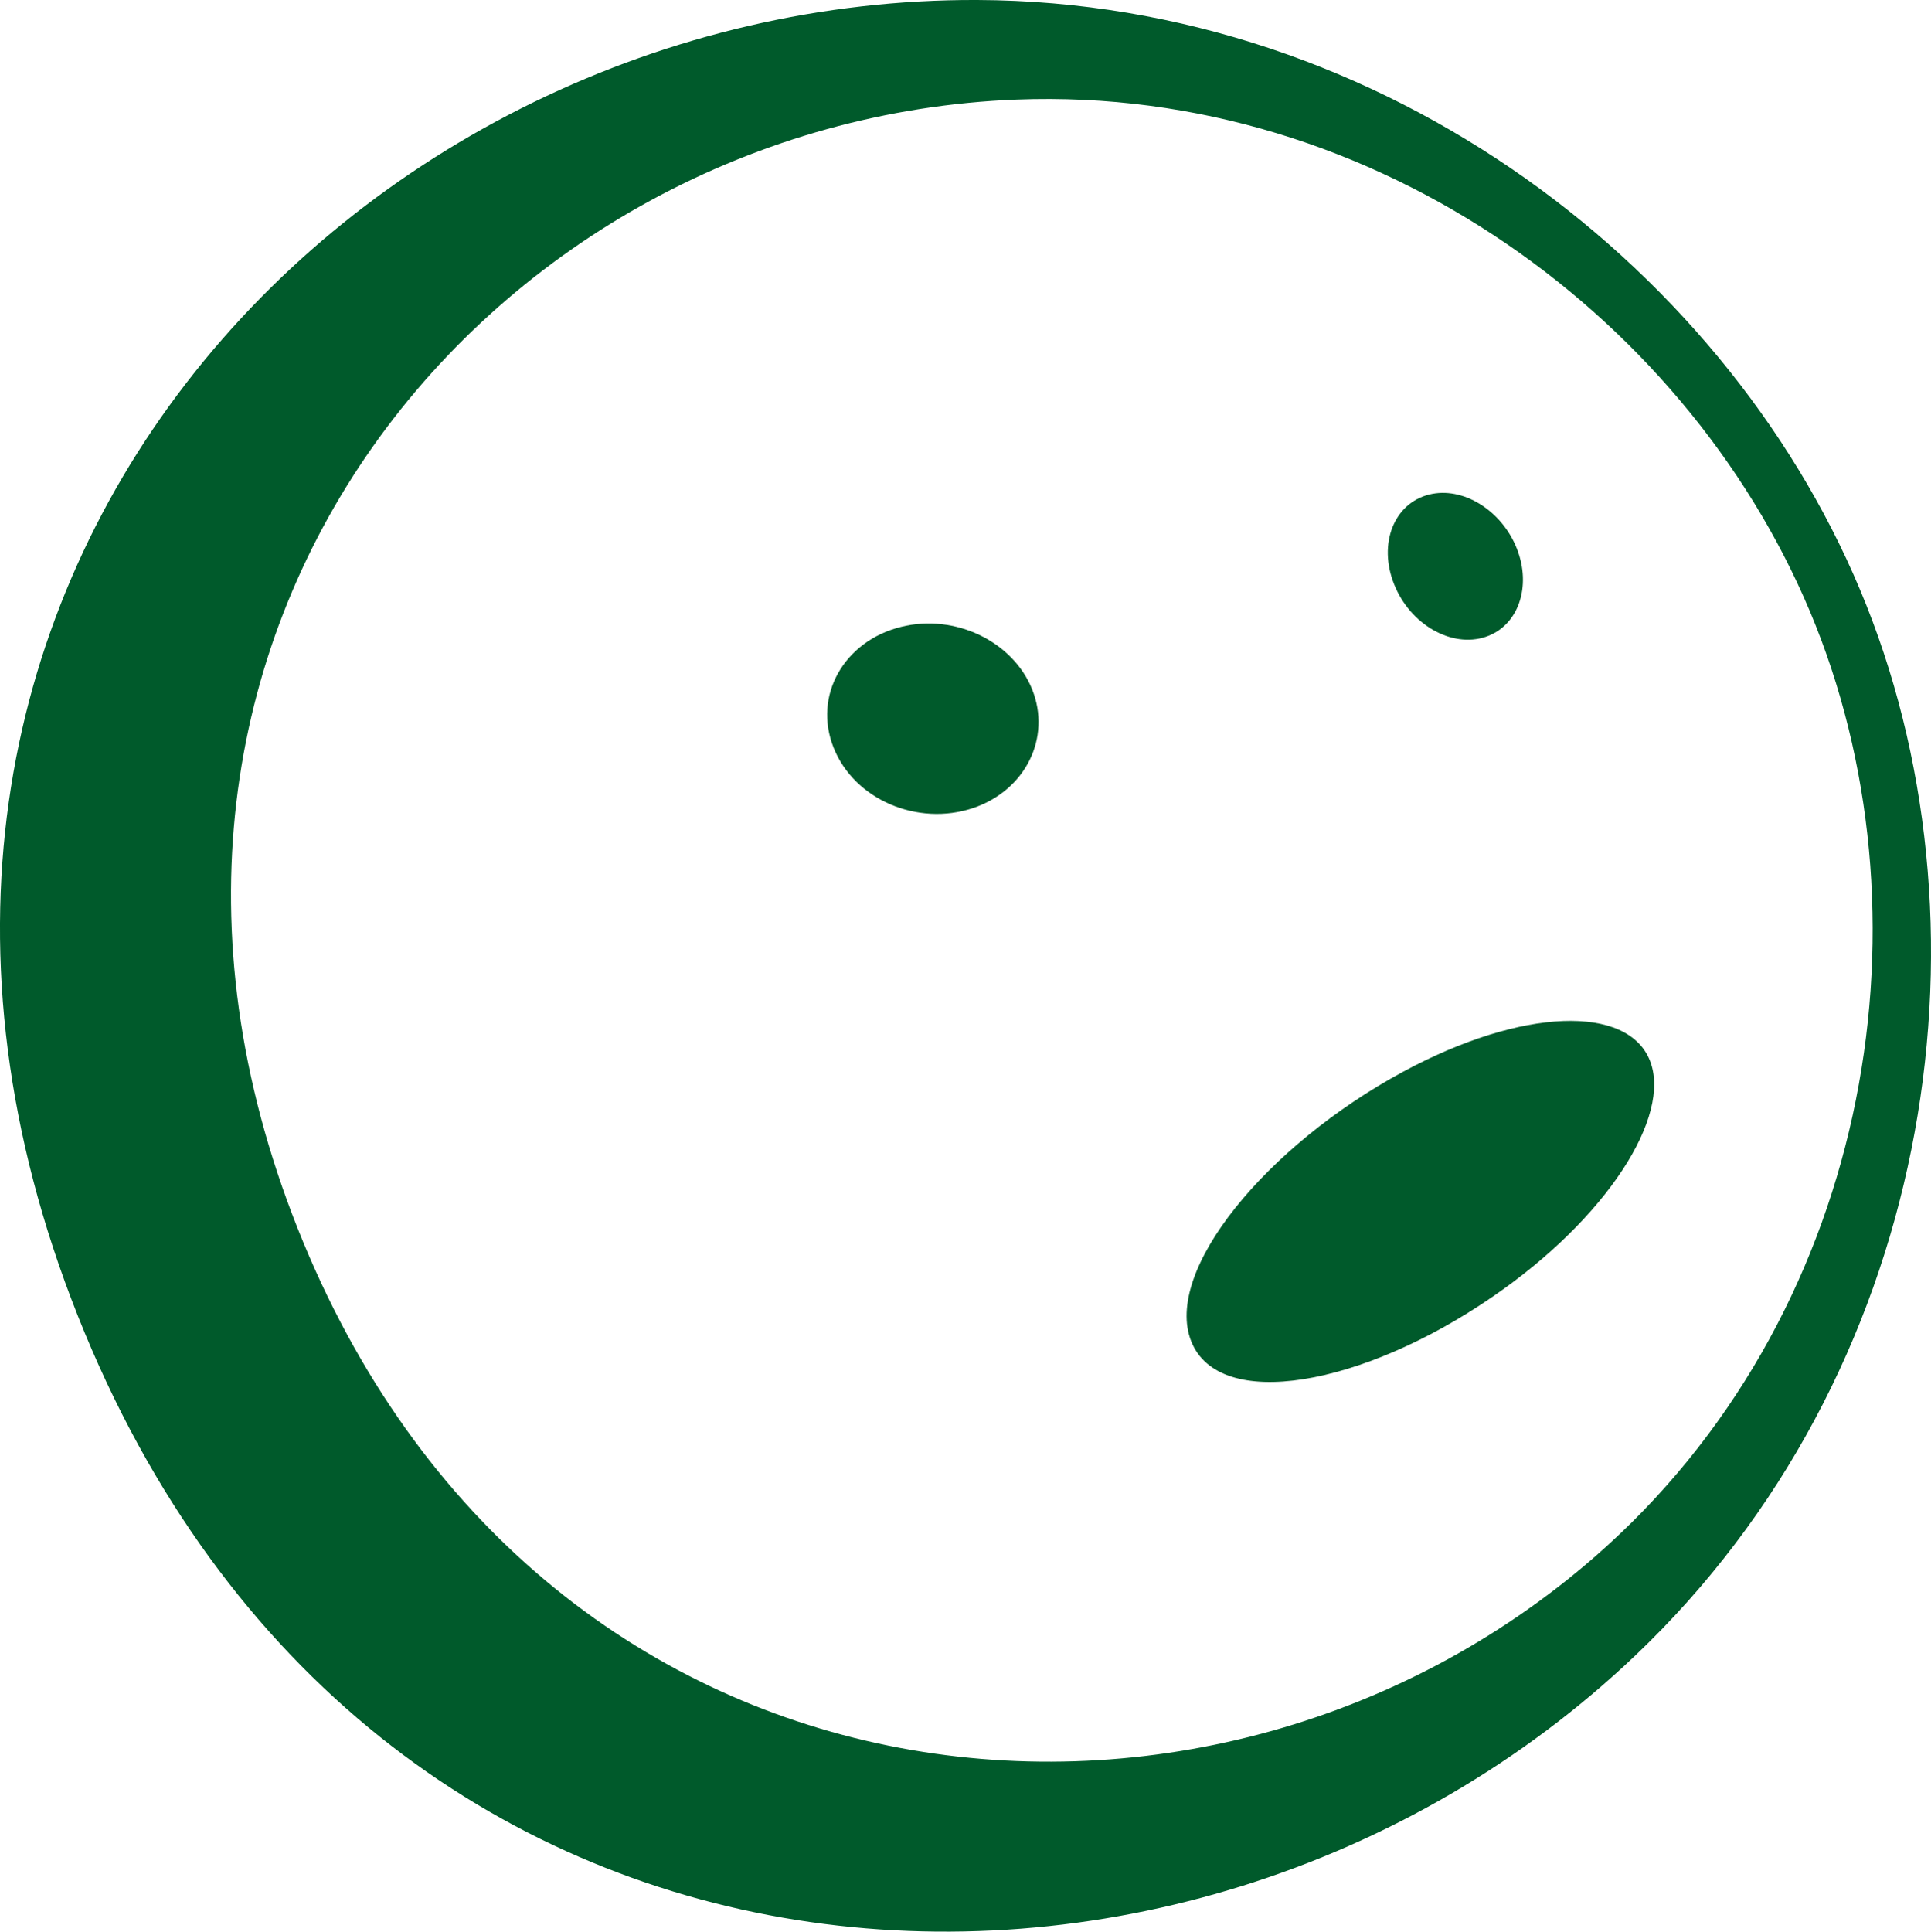 <svg xmlns="http://www.w3.org/2000/svg" viewBox="0 0 391.25 391.33"><defs><style>.cls-1{fill:#005a2b;}</style></defs><title>Asset 7</title><g id="Layer_2" data-name="Layer 2"><g id="Layer_1-2" data-name="Layer 1"><path class="cls-1" d="M198,0C72.19-.47-42.95,118.75,15.77,266.58s224.29,155.56,315.48,68.89c60-57,73.7-145.39,46.91-212.84S280.77.31,198,0ZM323.23,315.3c-79.56,69.47-214.69,54.95-262.91-66.41S100.45,24.23,206,20.17c73.13-2.82,137.51,45.19,161.88,106.54S378.37,267.17,323.23,315.3Z"/><path class="cls-1" d="M209.15,139.71c3.87,9.73-1.33,20.4-12,24-11.19,3.74-24.05-1.67-28.25-12.23S171,129.88,182.55,127C193.57,124.24,205.28,130,209.15,139.71Z"/><path class="cls-1" d="M307.32,111.1c3.06,7.71.33,15.71-6.31,17.92-6.87,2.3-15.28-2.45-18.55-10.67s0-16.38,7.1-18.16C296.4,98.48,304.26,103.39,307.32,111.1Z"/><path class="cls-1" d="M334.29,214.86c4.48,11.27-8.72,32-31.93,47.89-26.43,18.16-55.32,23.27-61,9s15.18-39.62,42.88-54.6C308.56,204,329.82,203.59,334.29,214.86Z"/></g></g></svg>